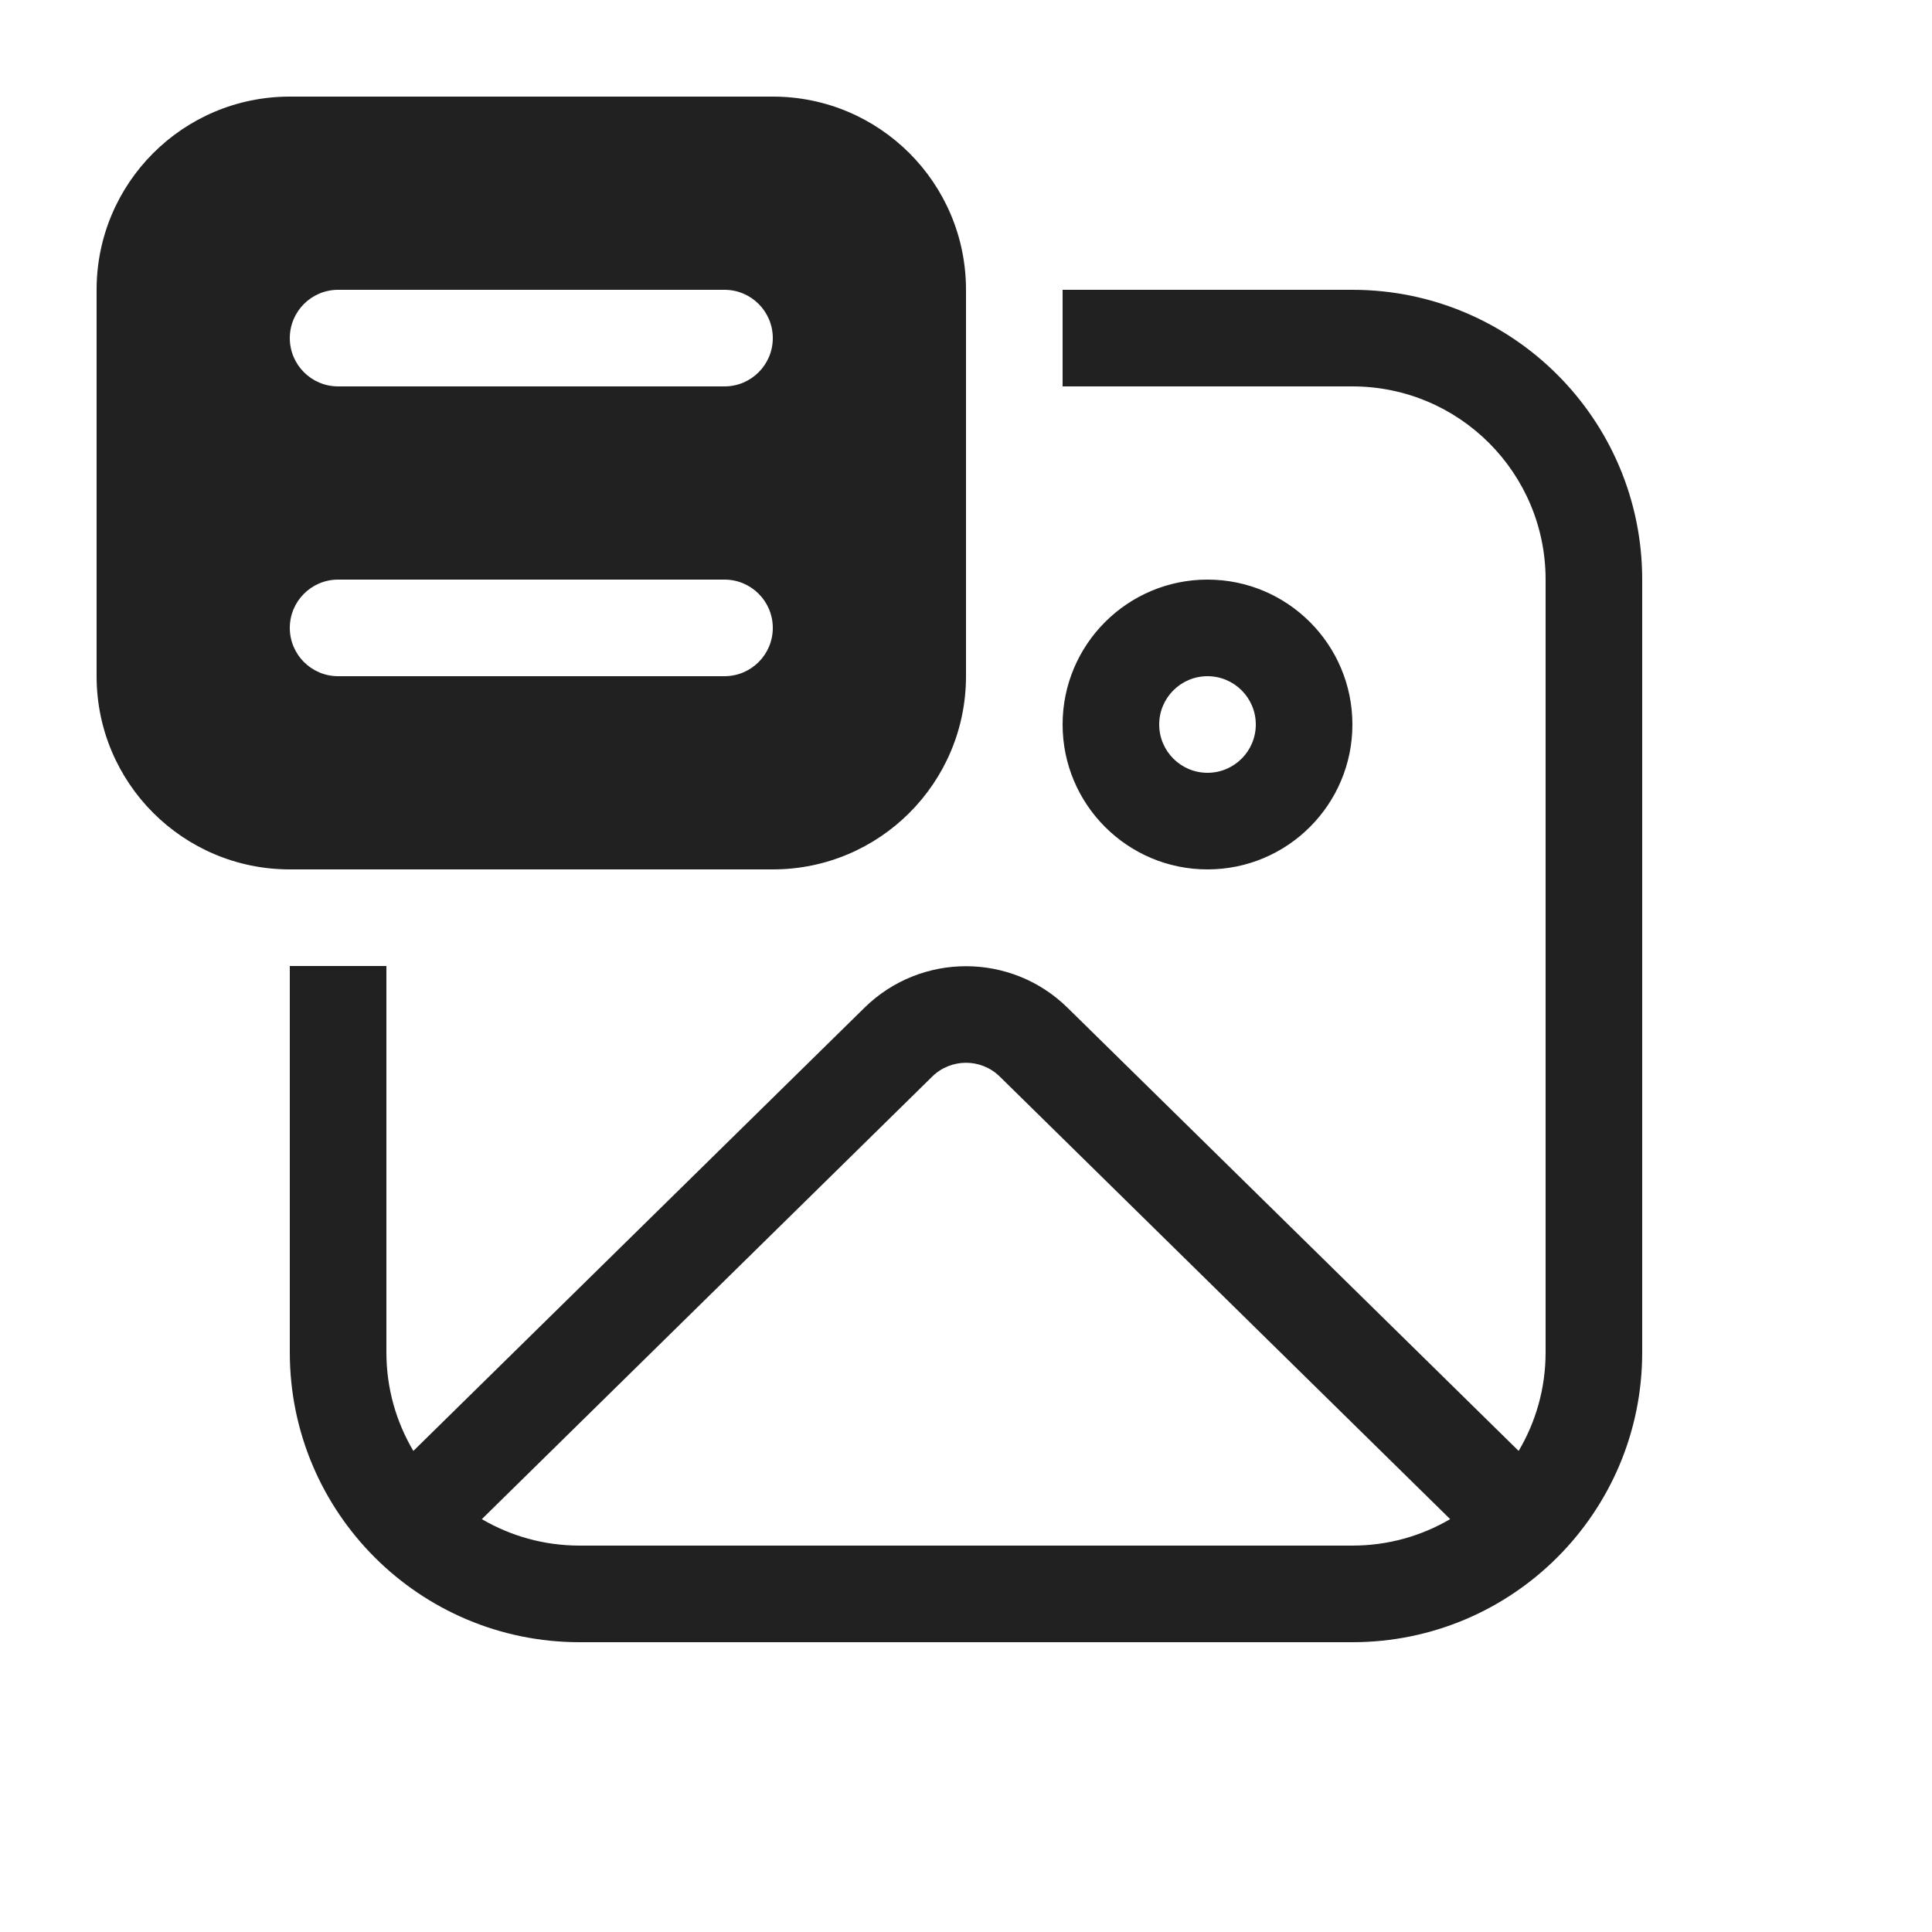<svg viewBox="0 0 20 20" fill="none" xmlns="http://www.w3.org/2000/svg">
<path d="M3 1C1.895 1 1 1.895 1 3V7C1 8.105 1.895 9 3 9H8C9.105 9 10 8.105 10 7V3C10 1.895 9.105 1 8 1H3ZM3.5 6H7.5C7.776 6 8 6.224 8 6.5C8 6.776 7.776 7 7.5 7H3.5C3.224 7 3 6.776 3 6.5C3 6.224 3.224 6 3.5 6ZM3 3.5C3 3.224 3.224 3 3.5 3H7.5C7.776 3 8 3.224 8 3.5C8 3.776 7.776 4 7.5 4H3.5C3.224 4 3 3.776 3 3.5ZM3 14V10H4V14C4 14.373 4.102 14.721 4.279 15.02L8.949 10.432C9.532 9.859 10.468 9.859 11.051 10.432L15.721 15.02C15.898 14.721 16 14.373 16 14V6C16 4.895 15.105 4 14 4H11V3H14C15.657 3 17 4.343 17 6V14C17 15.657 15.657 17 14 17H6C4.343 17 3 15.657 3 14ZM6 16H14C14.369 16 14.715 15.9 15.012 15.726L10.35 11.145C10.156 10.954 9.844 10.954 9.65 11.145L4.988 15.726C5.285 15.9 5.631 16 6 16ZM12.5 9C11.672 9 11 8.328 11 7.5C11 6.672 11.672 6 12.5 6C13.328 6 14 6.672 14 7.5C14 8.328 13.328 9 12.5 9ZM13 7.5C13 7.224 12.776 7 12.5 7C12.224 7 12 7.224 12 7.5C12 7.776 12.224 8 12.5 8C12.776 8 13 7.776 13 7.5Z" fill="#212121"/>
</svg>
